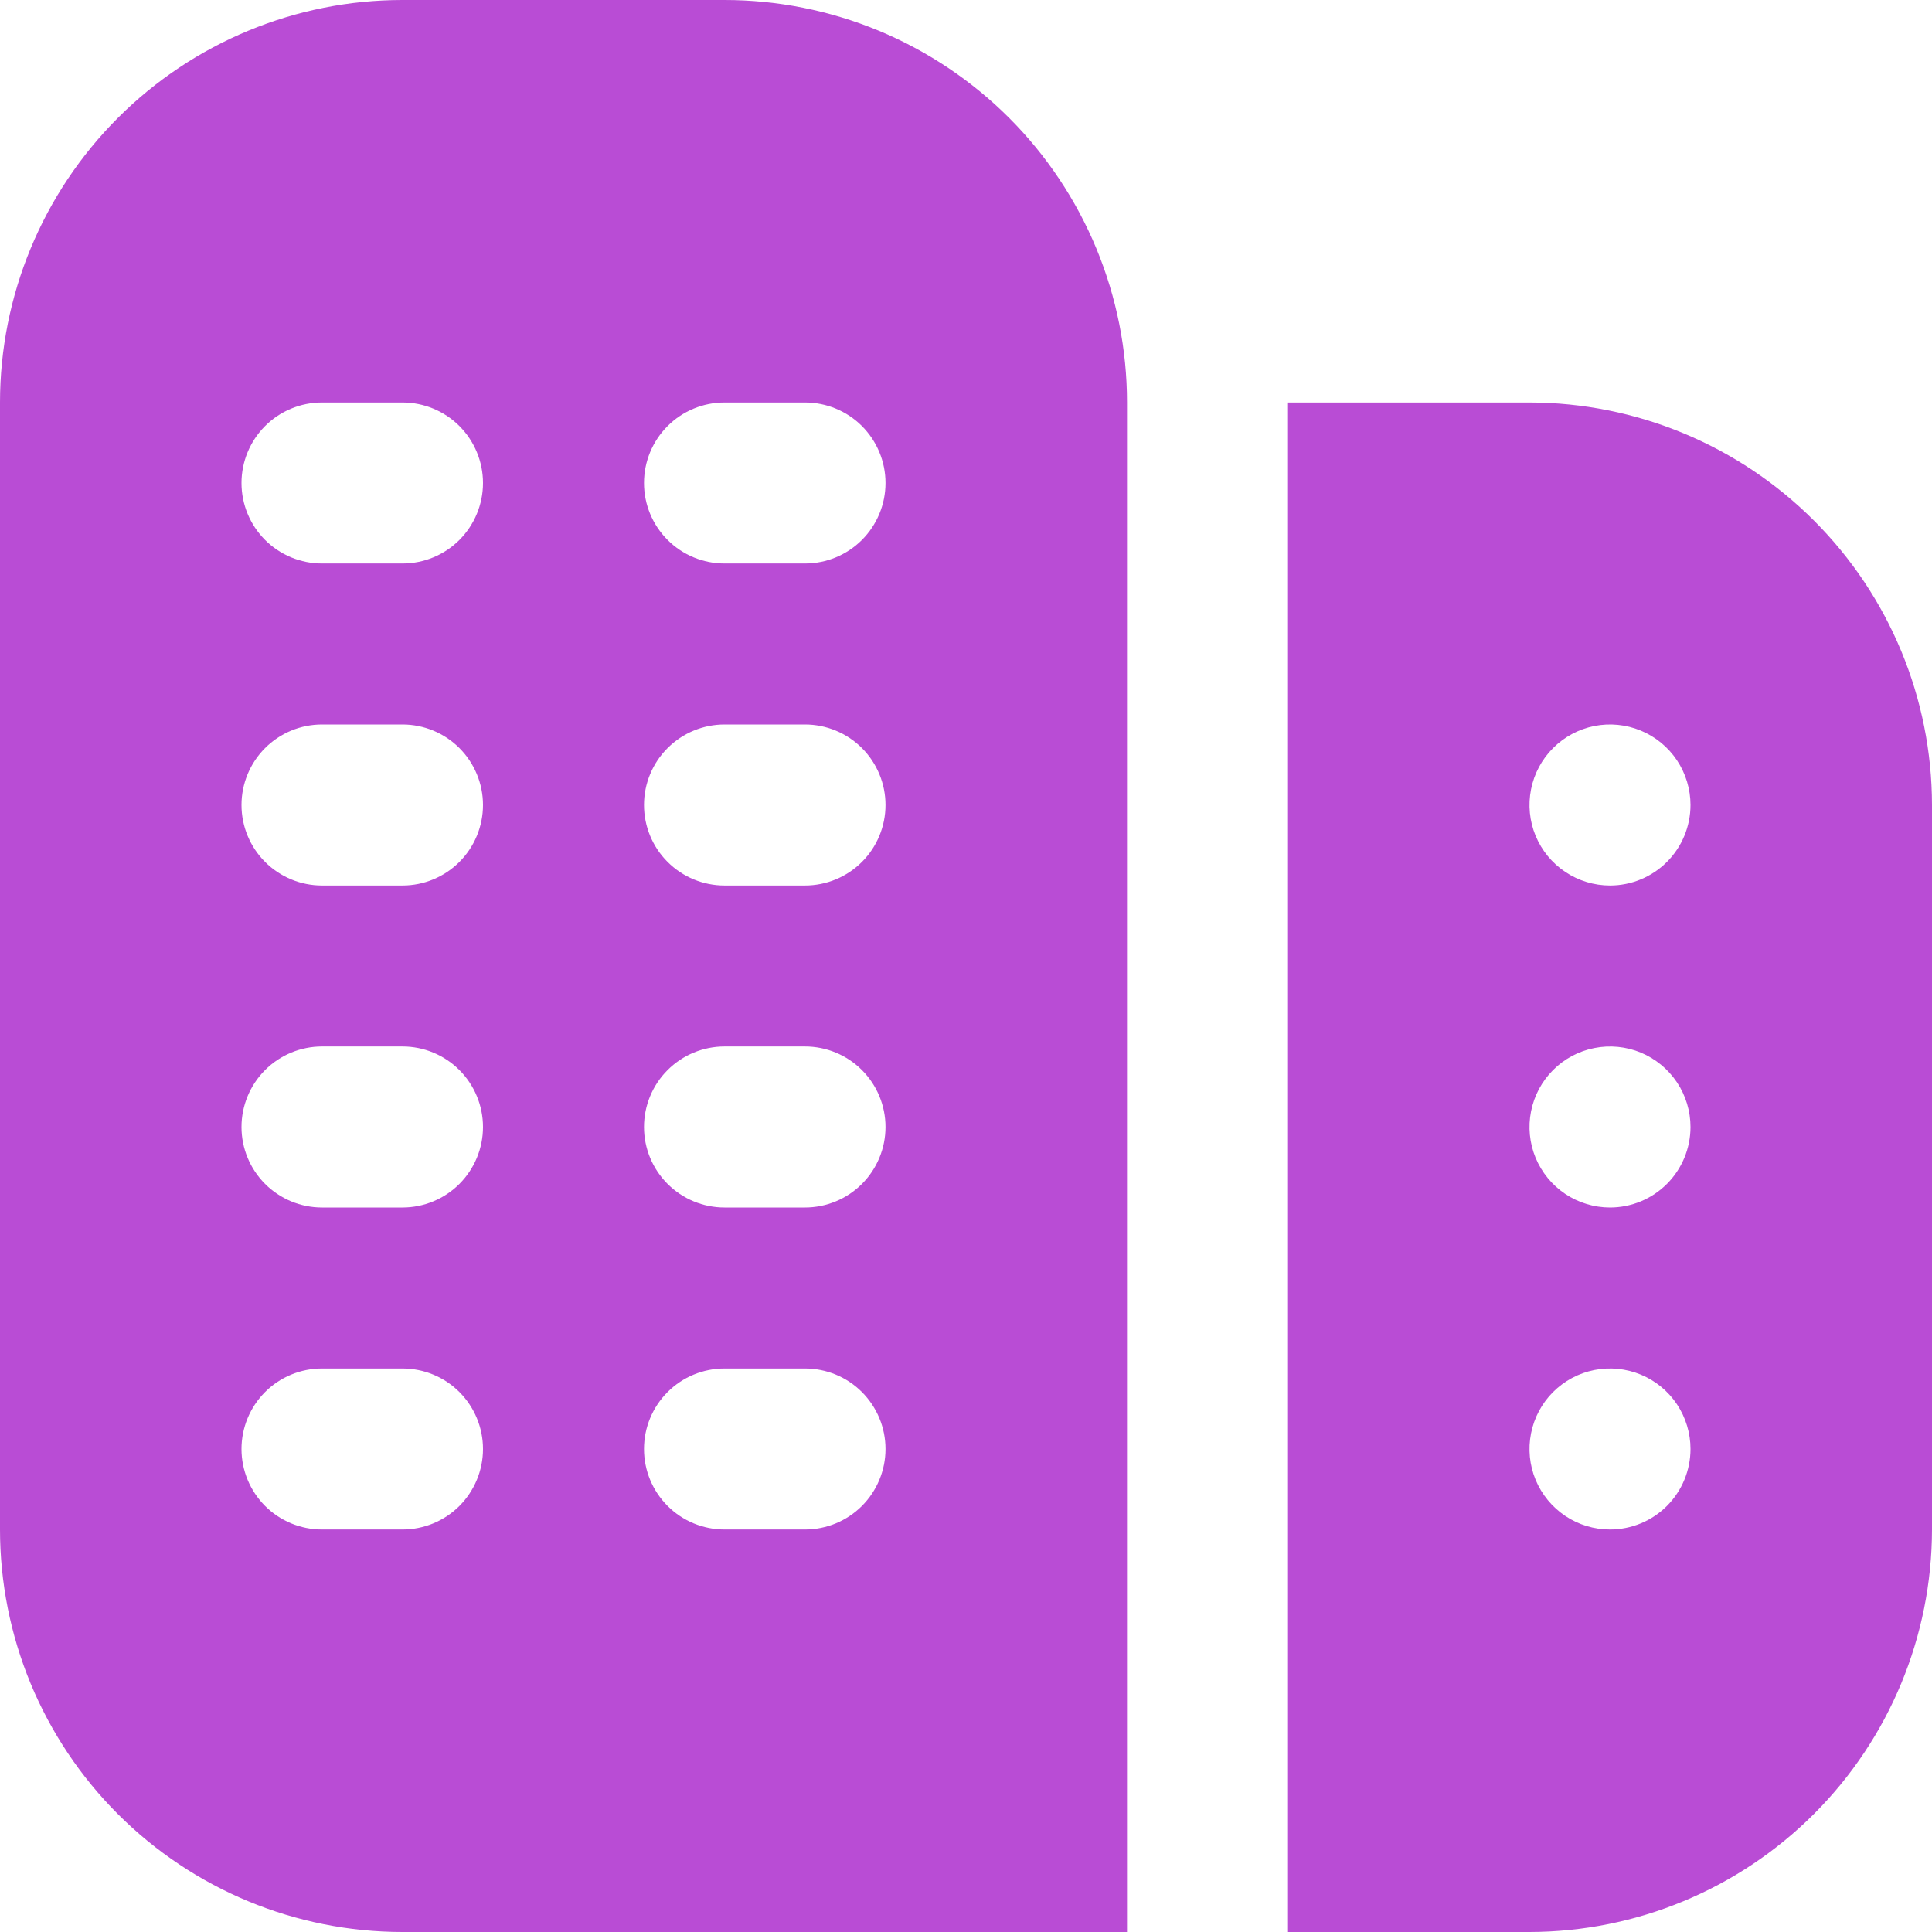 <svg width="53" height="53" viewBox="0 0 53 53" fill="none" xmlns="http://www.w3.org/2000/svg">
<g clip-path="url(#clip0_339_1689)">
<path d="M19.875 0H11.042C8.113 0 5.305 1.163 3.234 3.234C1.163 5.305 0 8.113 0 11.042L0 41.958C0 43.408 0.286 44.844 0.84 46.184C1.395 47.523 2.209 48.741 3.234 49.766C5.305 51.837 8.113 53 11.042 53H30.917V11.042C30.917 9.592 30.631 8.156 30.076 6.816C29.521 5.477 28.708 4.259 27.683 3.234C26.657 2.209 25.44 1.395 24.101 0.84C22.761 0.286 21.325 0 19.875 0ZM11.042 41.958H8.833C8.248 41.958 7.686 41.726 7.272 41.312C6.858 40.897 6.625 40.336 6.625 39.75C6.625 39.164 6.858 38.603 7.272 38.188C7.686 37.774 8.248 37.542 8.833 37.542H11.042C11.627 37.542 12.189 37.774 12.603 38.188C13.017 38.603 13.25 39.164 13.25 39.75C13.25 40.336 13.017 40.897 12.603 41.312C12.189 41.726 11.627 41.958 11.042 41.958ZM11.042 33.125H8.833C8.248 33.125 7.686 32.892 7.272 32.478C6.858 32.064 6.625 31.502 6.625 30.917C6.625 30.331 6.858 29.769 7.272 29.355C7.686 28.941 8.248 28.708 8.833 28.708H11.042C11.627 28.708 12.189 28.941 12.603 29.355C13.017 29.769 13.25 30.331 13.25 30.917C13.25 31.502 13.017 32.064 12.603 32.478C12.189 32.892 11.627 33.125 11.042 33.125ZM11.042 24.292H8.833C8.248 24.292 7.686 24.059 7.272 23.645C6.858 23.231 6.625 22.669 6.625 22.083C6.625 21.498 6.858 20.936 7.272 20.522C7.686 20.108 8.248 19.875 8.833 19.875H11.042C11.627 19.875 12.189 20.108 12.603 20.522C13.017 20.936 13.25 21.498 13.25 22.083C13.25 22.669 13.017 23.231 12.603 23.645C12.189 24.059 11.627 24.292 11.042 24.292ZM11.042 15.458H8.833C8.248 15.458 7.686 15.226 7.272 14.812C6.858 14.397 6.625 13.836 6.625 13.25C6.625 12.664 6.858 12.103 7.272 11.688C7.686 11.274 8.248 11.042 8.833 11.042H11.042C11.627 11.042 12.189 11.274 12.603 11.688C13.017 12.103 13.25 12.664 13.25 13.25C13.25 13.836 13.017 14.397 12.603 14.812C12.189 15.226 11.627 15.458 11.042 15.458ZM22.083 41.958H19.875C19.289 41.958 18.728 41.726 18.314 41.312C17.899 40.897 17.667 40.336 17.667 39.75C17.667 39.164 17.899 38.603 18.314 38.188C18.728 37.774 19.289 37.542 19.875 37.542H22.083C22.669 37.542 23.231 37.774 23.645 38.188C24.059 38.603 24.292 39.164 24.292 39.75C24.292 40.336 24.059 40.897 23.645 41.312C23.231 41.726 22.669 41.958 22.083 41.958ZM22.083 33.125H19.875C19.289 33.125 18.728 32.892 18.314 32.478C17.899 32.064 17.667 31.502 17.667 30.917C17.667 30.331 17.899 29.769 18.314 29.355C18.728 28.941 19.289 28.708 19.875 28.708H22.083C22.669 28.708 23.231 28.941 23.645 29.355C24.059 29.769 24.292 30.331 24.292 30.917C24.292 31.502 24.059 32.064 23.645 32.478C23.231 32.892 22.669 33.125 22.083 33.125ZM22.083 24.292H19.875C19.289 24.292 18.728 24.059 18.314 23.645C17.899 23.231 17.667 22.669 17.667 22.083C17.667 21.498 17.899 20.936 18.314 20.522C18.728 20.108 19.289 19.875 19.875 19.875H22.083C22.669 19.875 23.231 20.108 23.645 20.522C24.059 20.936 24.292 21.498 24.292 22.083C24.292 22.669 24.059 23.231 23.645 23.645C23.231 24.059 22.669 24.292 22.083 24.292ZM22.083 15.458H19.875C19.289 15.458 18.728 15.226 18.314 14.812C17.899 14.397 17.667 13.836 17.667 13.25C17.667 12.664 17.899 12.103 18.314 11.688C18.728 11.274 19.289 11.042 19.875 11.042H22.083C22.669 11.042 23.231 11.274 23.645 11.688C24.059 12.103 24.292 12.664 24.292 13.25C24.292 13.836 24.059 14.397 23.645 14.812C23.231 15.226 22.669 15.458 22.083 15.458ZM41.958 11.042H35.333V53H41.958C44.886 52.996 47.692 51.832 49.762 49.762C51.832 47.692 52.996 44.886 53 41.958V22.083C52.996 19.156 51.832 16.349 49.762 14.28C47.692 12.21 44.886 11.045 41.958 11.042ZM44.167 41.958C43.73 41.958 43.303 41.829 42.94 41.586C42.577 41.343 42.294 40.999 42.126 40.595C41.959 40.192 41.916 39.748 42.001 39.319C42.086 38.891 42.296 38.497 42.605 38.188C42.914 37.88 43.307 37.669 43.736 37.584C44.164 37.499 44.608 37.543 45.012 37.71C45.415 37.877 45.76 38.16 46.003 38.523C46.245 38.886 46.375 39.313 46.375 39.75C46.375 40.336 46.142 40.897 45.728 41.312C45.314 41.726 44.752 41.958 44.167 41.958ZM44.167 33.125C43.73 33.125 43.303 32.995 42.94 32.753C42.577 32.51 42.294 32.165 42.126 31.762C41.959 31.358 41.916 30.914 42.001 30.486C42.086 30.058 42.296 29.664 42.605 29.355C42.914 29.046 43.307 28.836 43.736 28.751C44.164 28.666 44.608 28.709 45.012 28.876C45.415 29.044 45.76 29.327 46.003 29.69C46.245 30.053 46.375 30.48 46.375 30.917C46.375 31.502 46.142 32.064 45.728 32.478C45.314 32.892 44.752 33.125 44.167 33.125ZM44.167 24.292C43.73 24.292 43.303 24.162 42.94 23.919C42.577 23.677 42.294 23.332 42.126 22.928C41.959 22.525 41.916 22.081 42.001 21.652C42.086 21.224 42.296 20.831 42.605 20.522C42.914 20.213 43.307 20.003 43.736 19.917C44.164 19.832 44.608 19.876 45.012 20.043C45.415 20.21 45.76 20.493 46.003 20.856C46.245 21.22 46.375 21.647 46.375 22.083C46.375 22.669 46.142 23.231 45.728 23.645C45.314 24.059 44.752 24.292 44.167 24.292Z" fill="#B94CD5"/>
</g>
<defs>
<clipPath id="clip0_339_1689">
<rect width="53" height="53" fill="white"/>
</clipPath>
</defs>
</svg>
